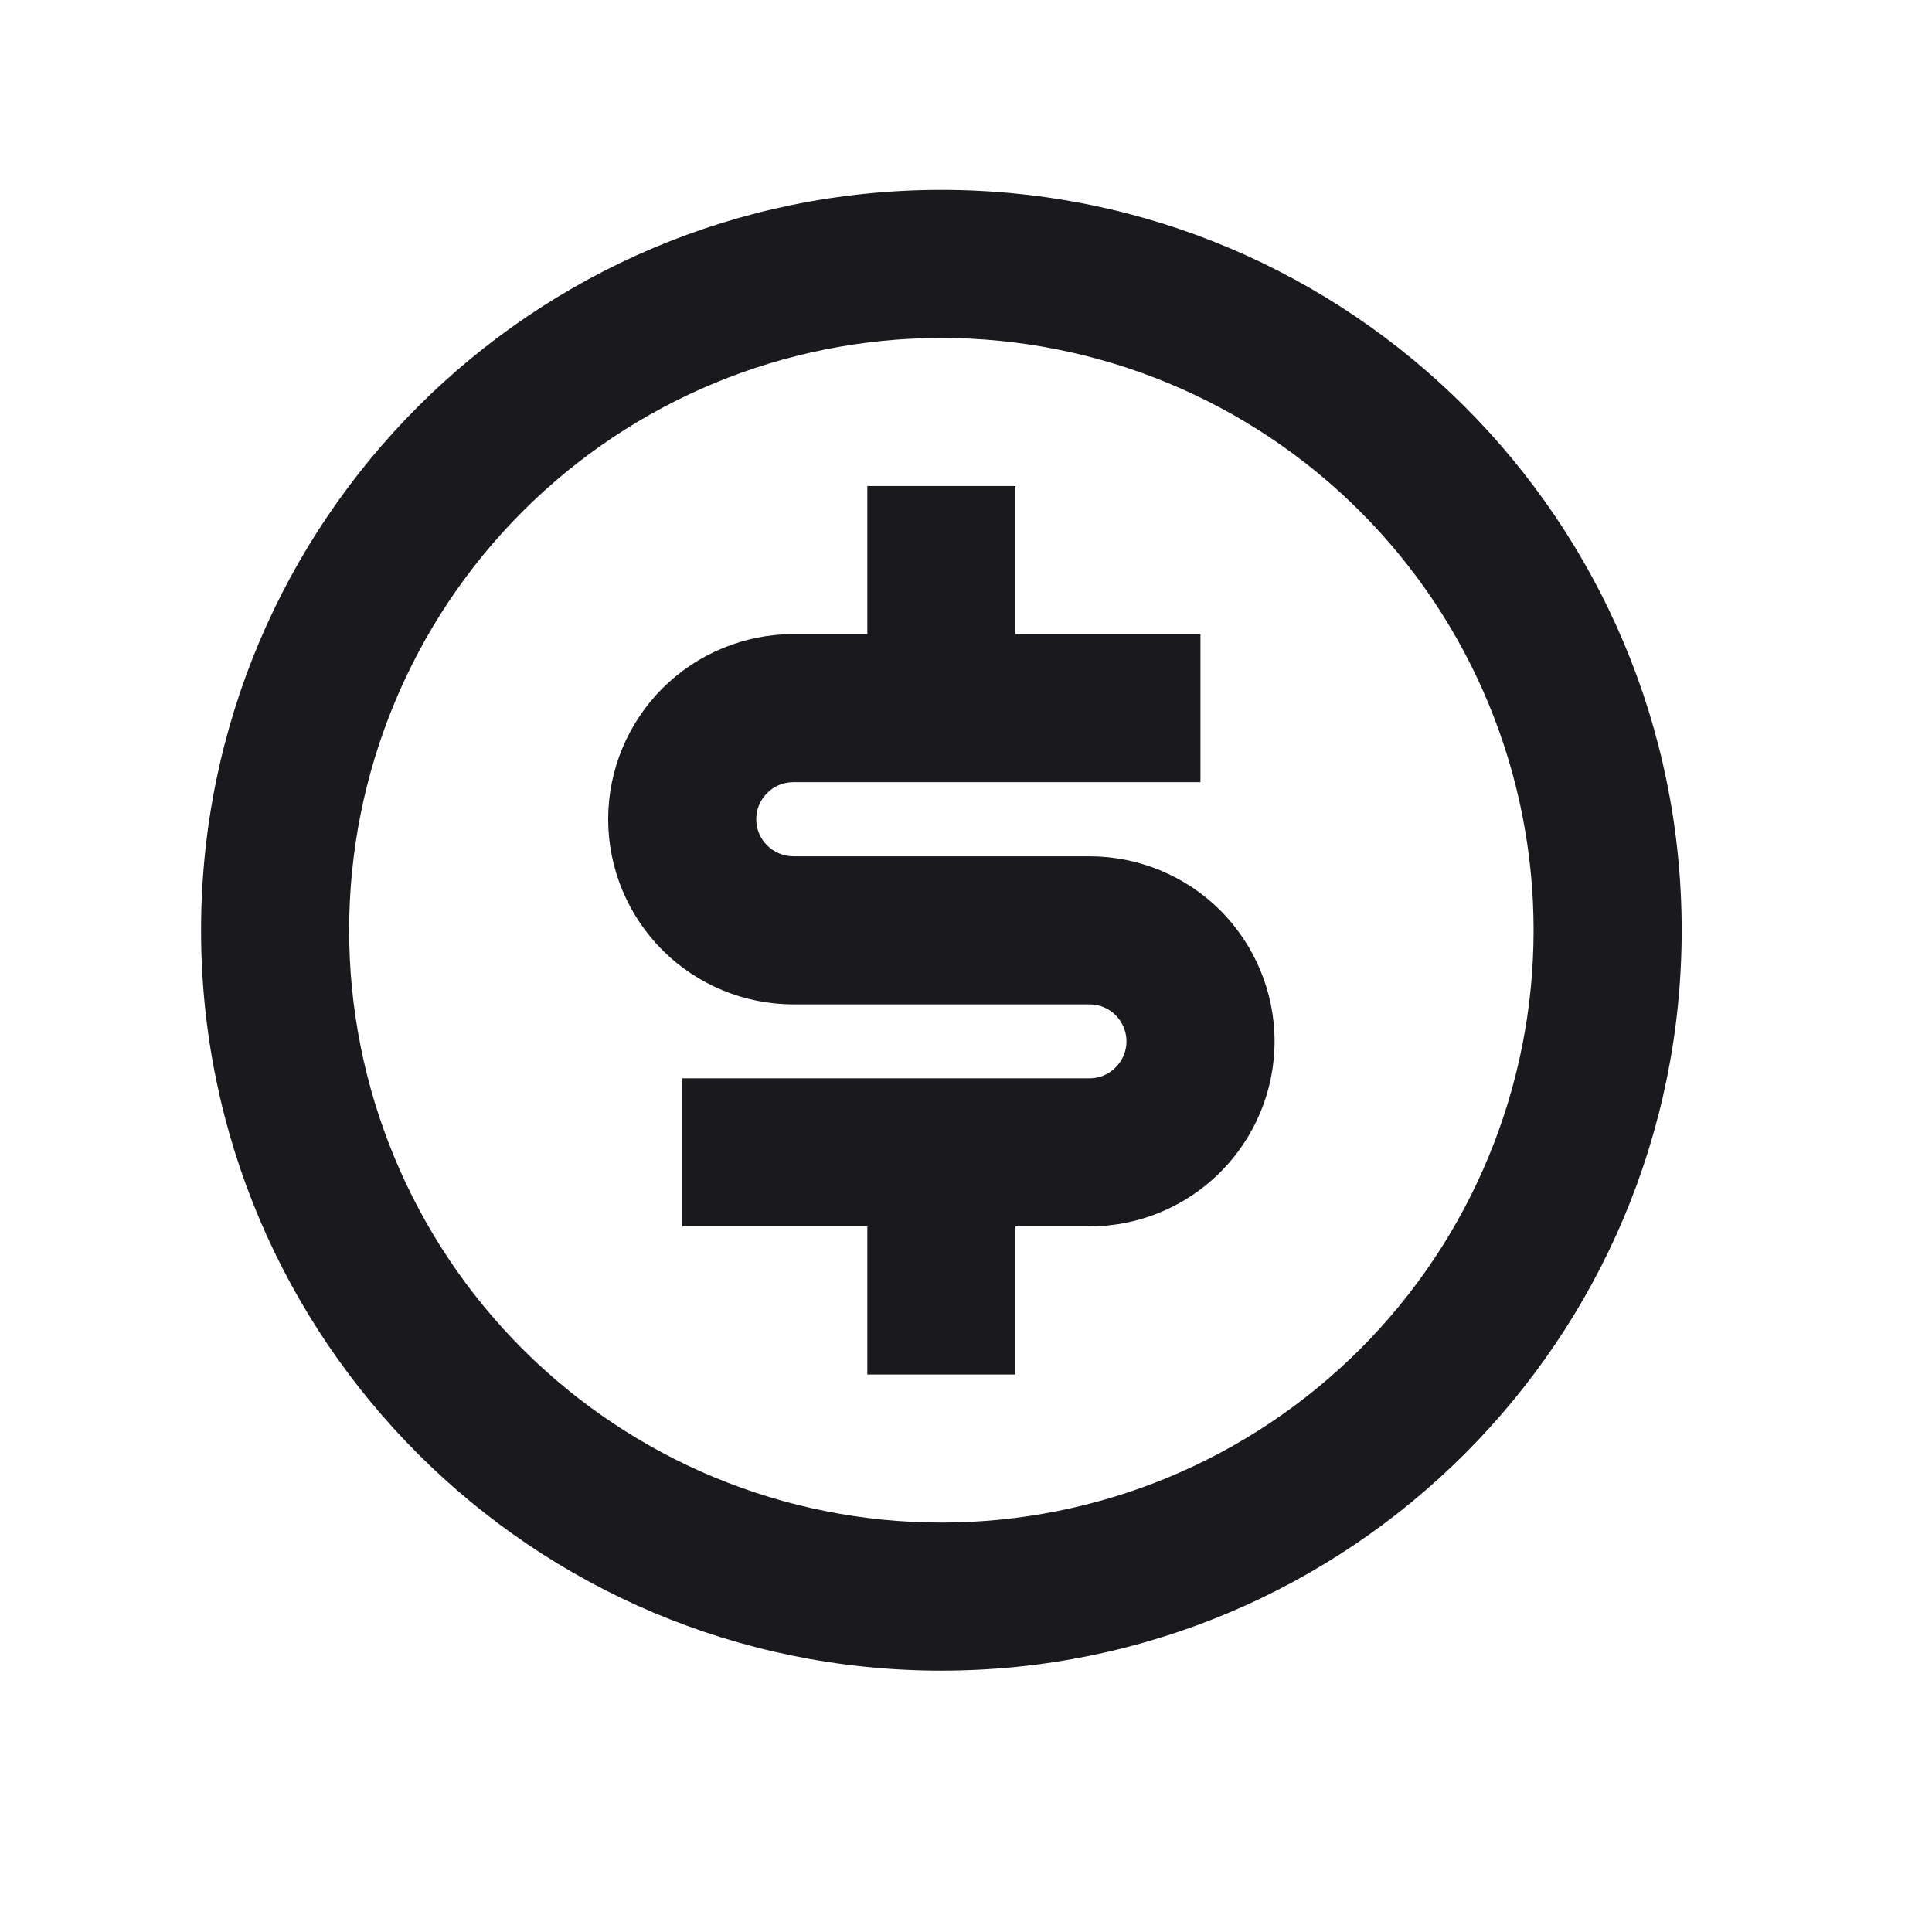 <svg width="14" height="14" viewBox="0 0 14 14" fill="none" xmlns="http://www.w3.org/2000/svg">
<path d="M6.821 12.106C3.858 12.106 1.457 9.704 1.457 6.741C1.457 3.778 3.858 1.376 6.821 1.376C9.784 1.376 12.186 3.778 12.186 6.741C12.186 9.704 9.784 12.106 6.821 12.106ZM6.821 11.033C7.96 11.033 9.051 10.581 9.856 9.776C10.661 8.971 11.113 7.879 11.113 6.741C11.113 5.603 10.661 4.511 9.856 3.706C9.051 2.901 7.96 2.449 6.821 2.449C5.683 2.449 4.592 2.901 3.787 3.706C2.982 4.511 2.53 5.603 2.53 6.741C2.53 7.879 2.982 8.971 3.787 9.776C4.592 10.581 5.683 11.033 6.821 11.033ZM4.944 7.814H7.894C7.966 7.814 8.034 7.786 8.084 7.735C8.134 7.685 8.163 7.617 8.163 7.546C8.163 7.475 8.134 7.406 8.084 7.356C8.034 7.306 7.966 7.278 7.894 7.278H5.748C5.393 7.278 5.052 7.136 4.8 6.885C4.549 6.633 4.407 6.292 4.407 5.936C4.407 5.581 4.549 5.24 4.8 4.988C5.052 4.737 5.393 4.595 5.748 4.595H6.285V3.522H7.358V4.595H8.699V5.668H5.748C5.677 5.668 5.609 5.696 5.559 5.747C5.508 5.797 5.48 5.865 5.48 5.936C5.48 6.008 5.508 6.076 5.559 6.126C5.609 6.176 5.677 6.205 5.748 6.205H7.894C8.25 6.205 8.591 6.346 8.843 6.597C9.094 6.849 9.236 7.19 9.236 7.546C9.236 7.902 9.094 8.243 8.843 8.494C8.591 8.746 8.25 8.887 7.894 8.887H7.358V9.96H6.285V8.887H4.944V7.814Z" fill="#1A191E"/>
</svg>
